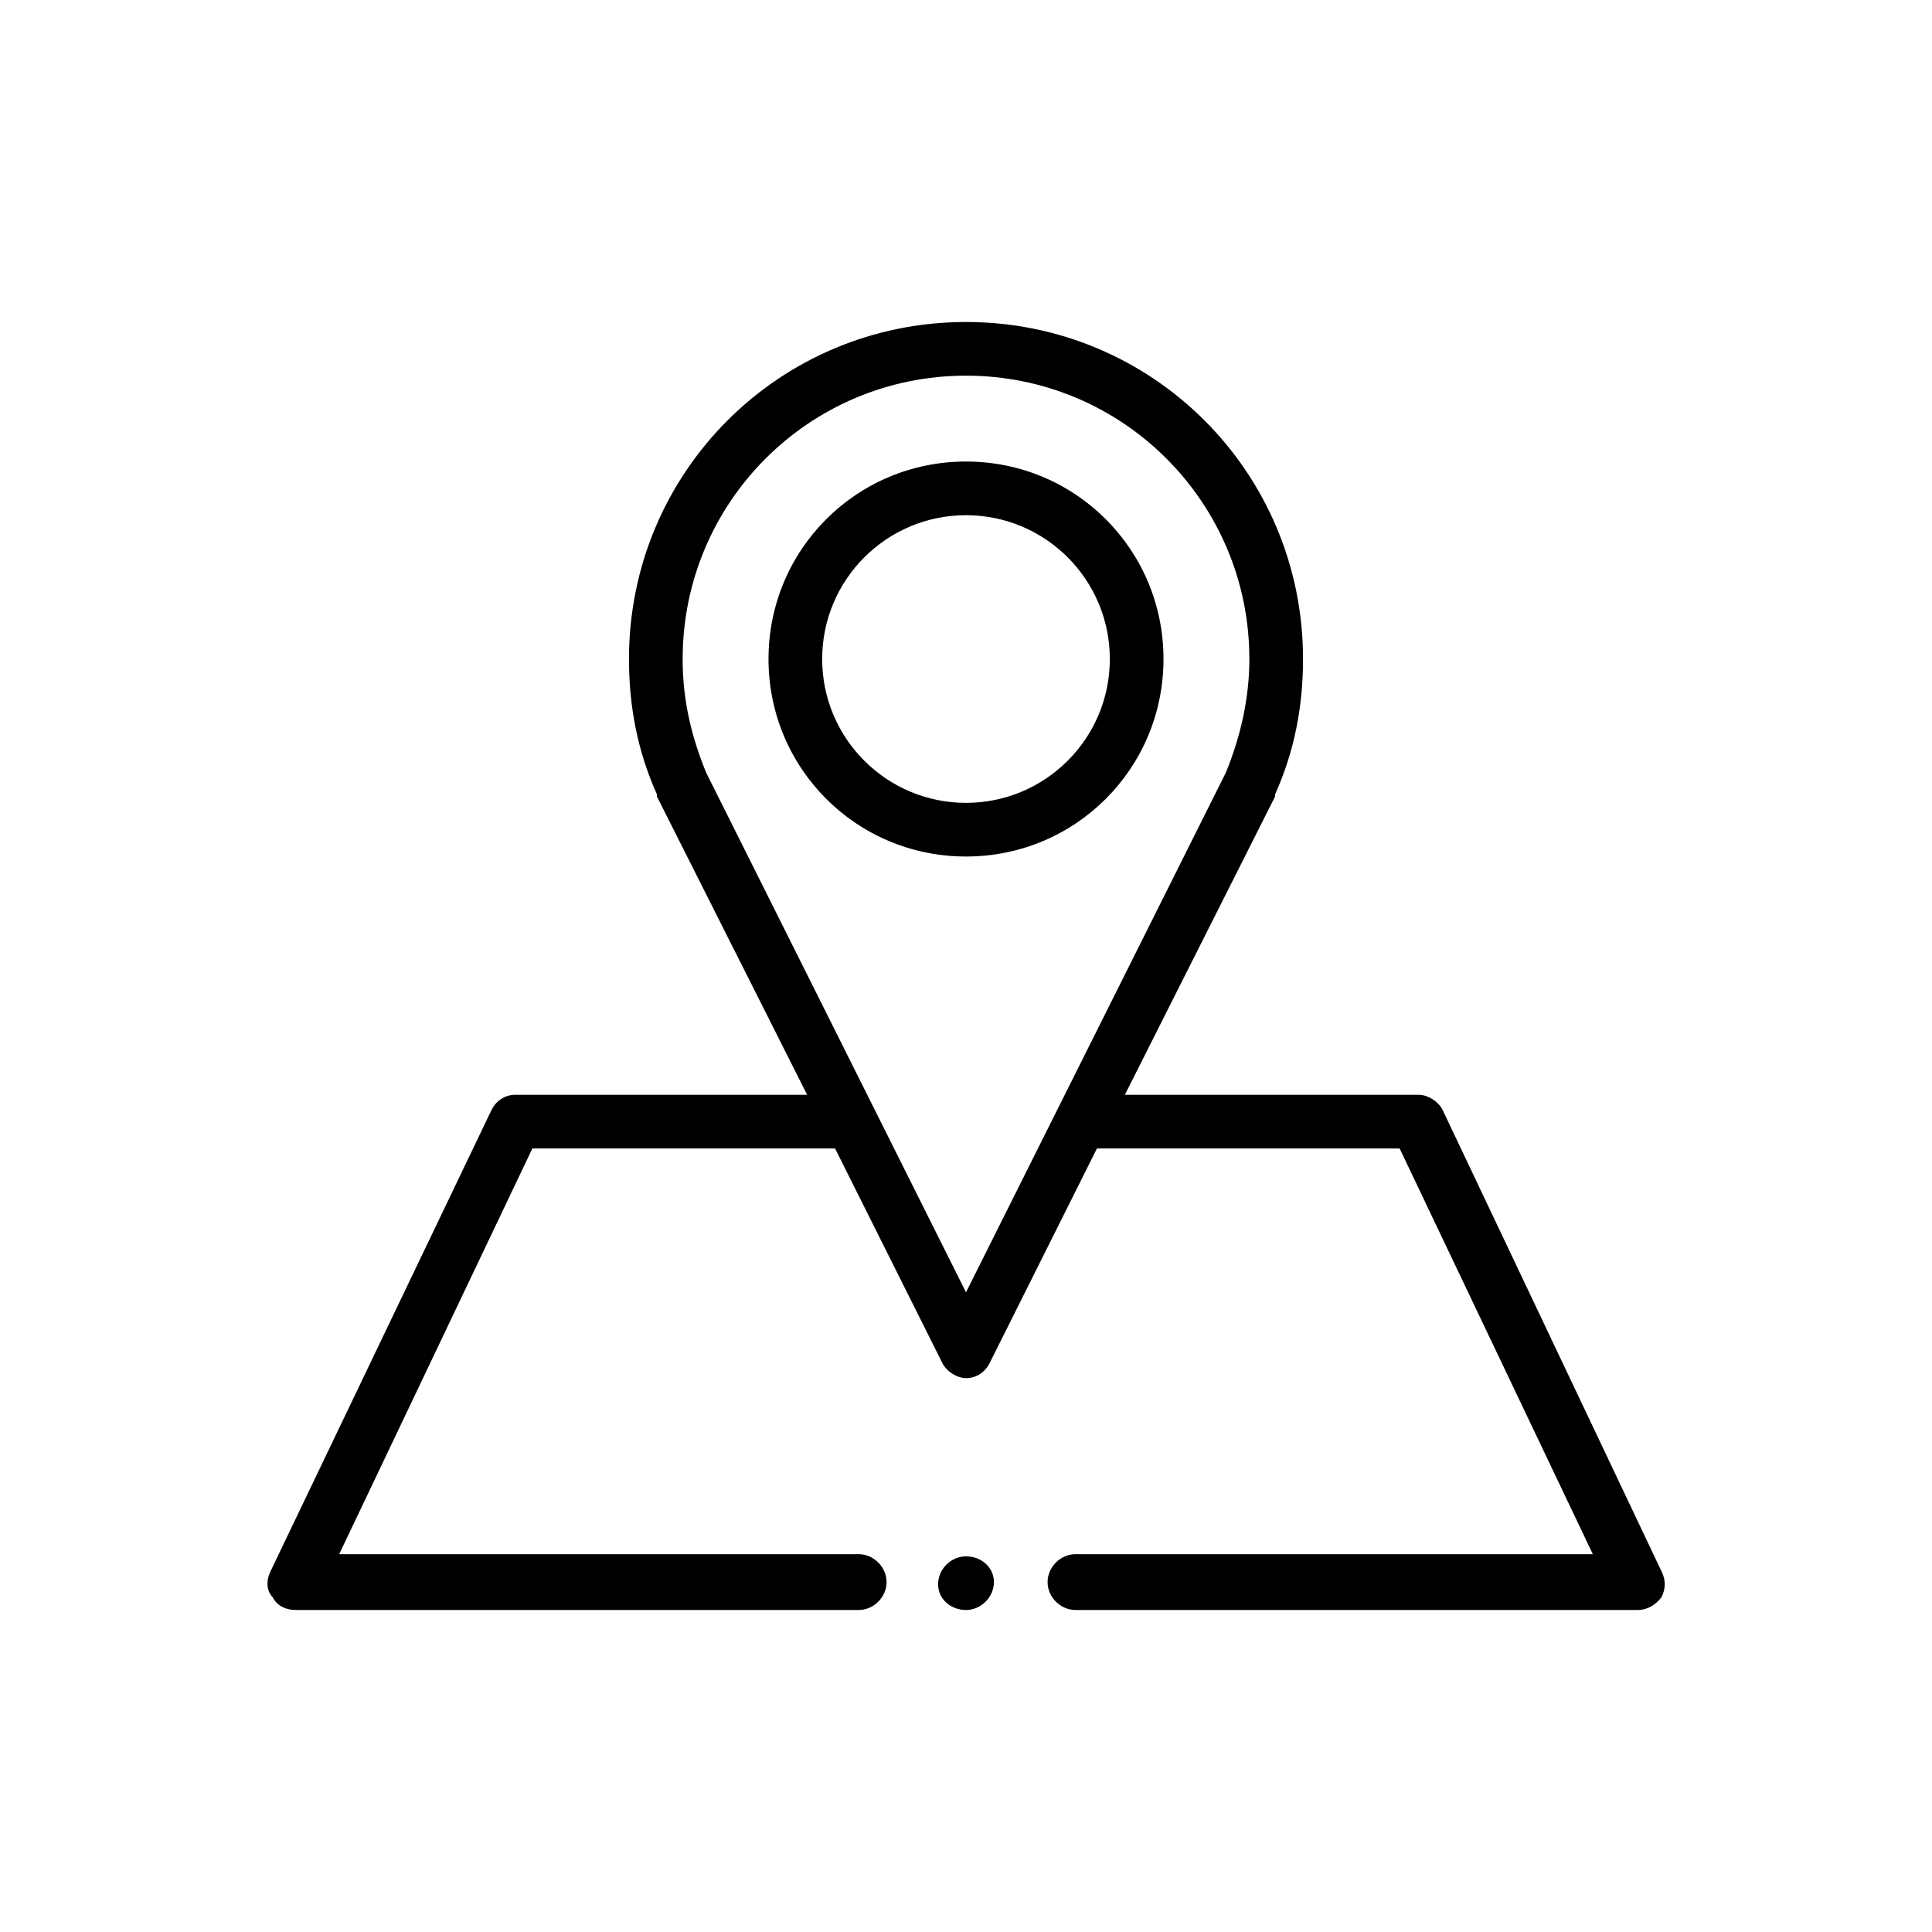 <svg enable-background="new 0 0 90 90" version="1.1" viewBox="0 0 90 90" xml:space="preserve" xmlns="http://www.w3.org/2000/svg"><path d="m77.4 73.2l-10.2-21.5c-0.2-0.4-0.7-0.7-1.1-0.7h-13.7l7-13.9v-0.1c0.9-2 1.3-4.1 1.3-6.3 0-8.7-7-15.7-15.7-15.7s-15.7 7-15.7 15.7c0 2.2 0.4 4.3 1.3 6.3v0.1l7 13.9h-13.6c-0.5 0-0.9 0.3-1.1 0.7l-10.3 21.5c-0.2 0.4-0.2 0.9 0.1 1.2 0.2 0.4 0.6 0.6 1.1 0.6h26.2c0.7 0 1.3-0.6 1.3-1.3s-0.6-1.3-1.3-1.3h-24.2l9-18.9h14.1l5 10c0.2 0.4 0.7 0.7 1.1 0.7 0.5 0 0.9-0.3 1.1-0.7l5-10h14.1l9 18.9h-24.1c-0.7 0-1.3 0.6-1.3 1.3s0.6 1.3 1.3 1.3h26.2c0.4 0 0.8-0.2 1.1-0.6 0.2-0.4 0.2-0.8 0-1.2zm-32.4-13l-12.1-24.2c-0.7-1.7-1.1-3.4-1.1-5.3 0-7.3 5.9-13.2 13.2-13.2s13.2 5.9 13.2 13.2c0 1.8-0.4 3.6-1.1 5.3l-12.1 24.2z"/><path d="m45 21.5c-5.1 0-9.2 4.1-9.2 9.2s4.1 9.2 9.2 9.2 9.2-4.1 9.2-9.2-4.1-9.2-9.2-9.2zm0 15.9c-3.7 0-6.7-3-6.7-6.7s3-6.7 6.7-6.7 6.7 3 6.7 6.7-3 6.7-6.7 6.7z"/><path d="m45 72.5c-0.7 0-1.3 0.6-1.3 1.3s0.6 1.2 1.3 1.2 1.3-0.6 1.3-1.3-0.6-1.2-1.3-1.2z"/></svg>
